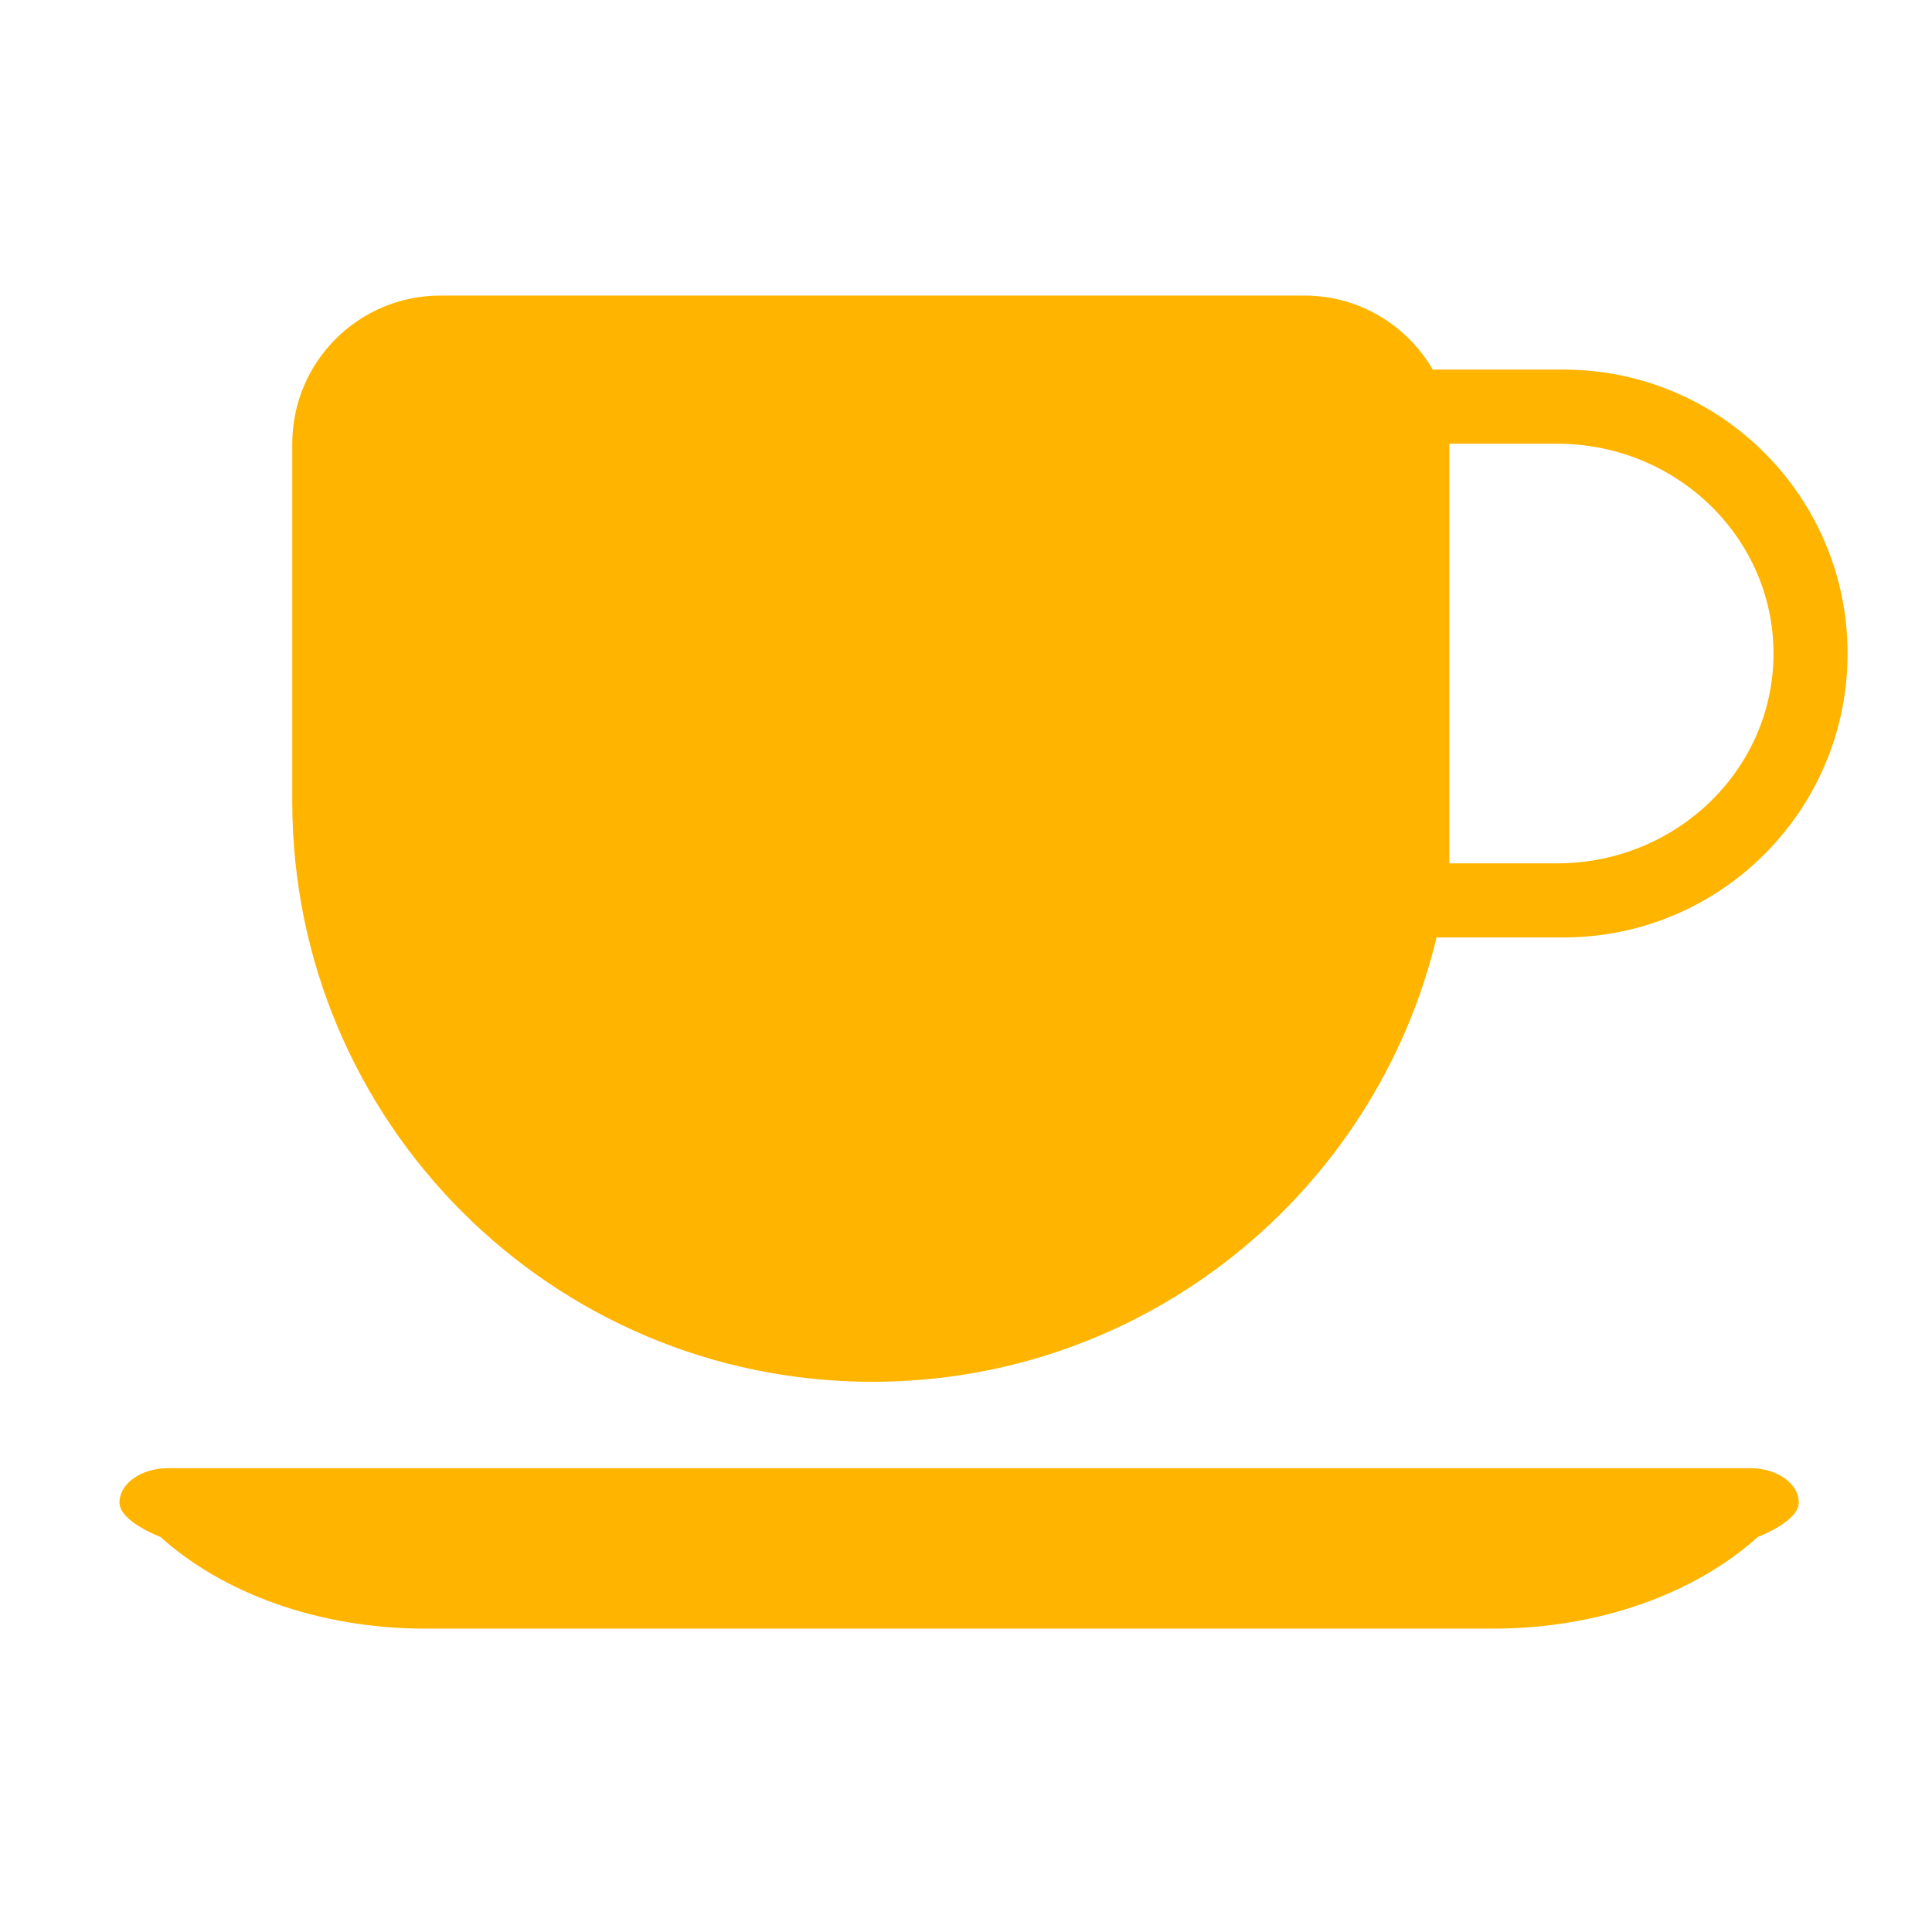 <?xml version="1.0" standalone="no"?><!DOCTYPE svg PUBLIC "-//W3C//DTD SVG 1.1//EN" "http://www.w3.org/Graphics/SVG/1.1/DTD/svg11.dtd"><svg t="1488693748375" class="icon" style="" viewBox="0 0 1024 1024" version="1.1" xmlns="http://www.w3.org/2000/svg" p-id="35388" xmlns:xlink="http://www.w3.org/1999/xlink" width="128" height="128"><defs><style type="text/css"></style></defs><path d="M462.405 732.378c145.037 0 266.602-100.423 299.003-235.525l67.368 0c83.105 0 150.475-67.368 150.475-150.474 0-83.104-67.37-150.474-150.475-150.474l-69.409 0c-13.576-23.458-38.926-39.253-67.979-39.253L233.422 156.652c-43.36 0-78.509 35.15-78.509 78.508l0 189.728C154.913 594.712 292.583 732.378 462.405 732.378zM768.164 235.161l56.997 0c63.422 0 114.835 49.795 114.835 111.219 0 61.426-51.413 111.221-114.835 111.221l-56.997 0C768.164 446.851 768.164 235.161 768.164 235.161zM927.762 778.178 88.938 778.178c-14.146 0-25.617 8.16-25.617 18.223S85.058 814.624 85.058 814.624c32.797 29.562 83.455 48.601 140.509 48.601l565.568 0c57.053 0 107.713-19.039 140.507-48.601 0 0 21.738-8.16 21.738-18.223C953.38 786.338 941.911 778.178 927.762 778.178z" p-id="35389" fill="#ffb400"></path></svg>